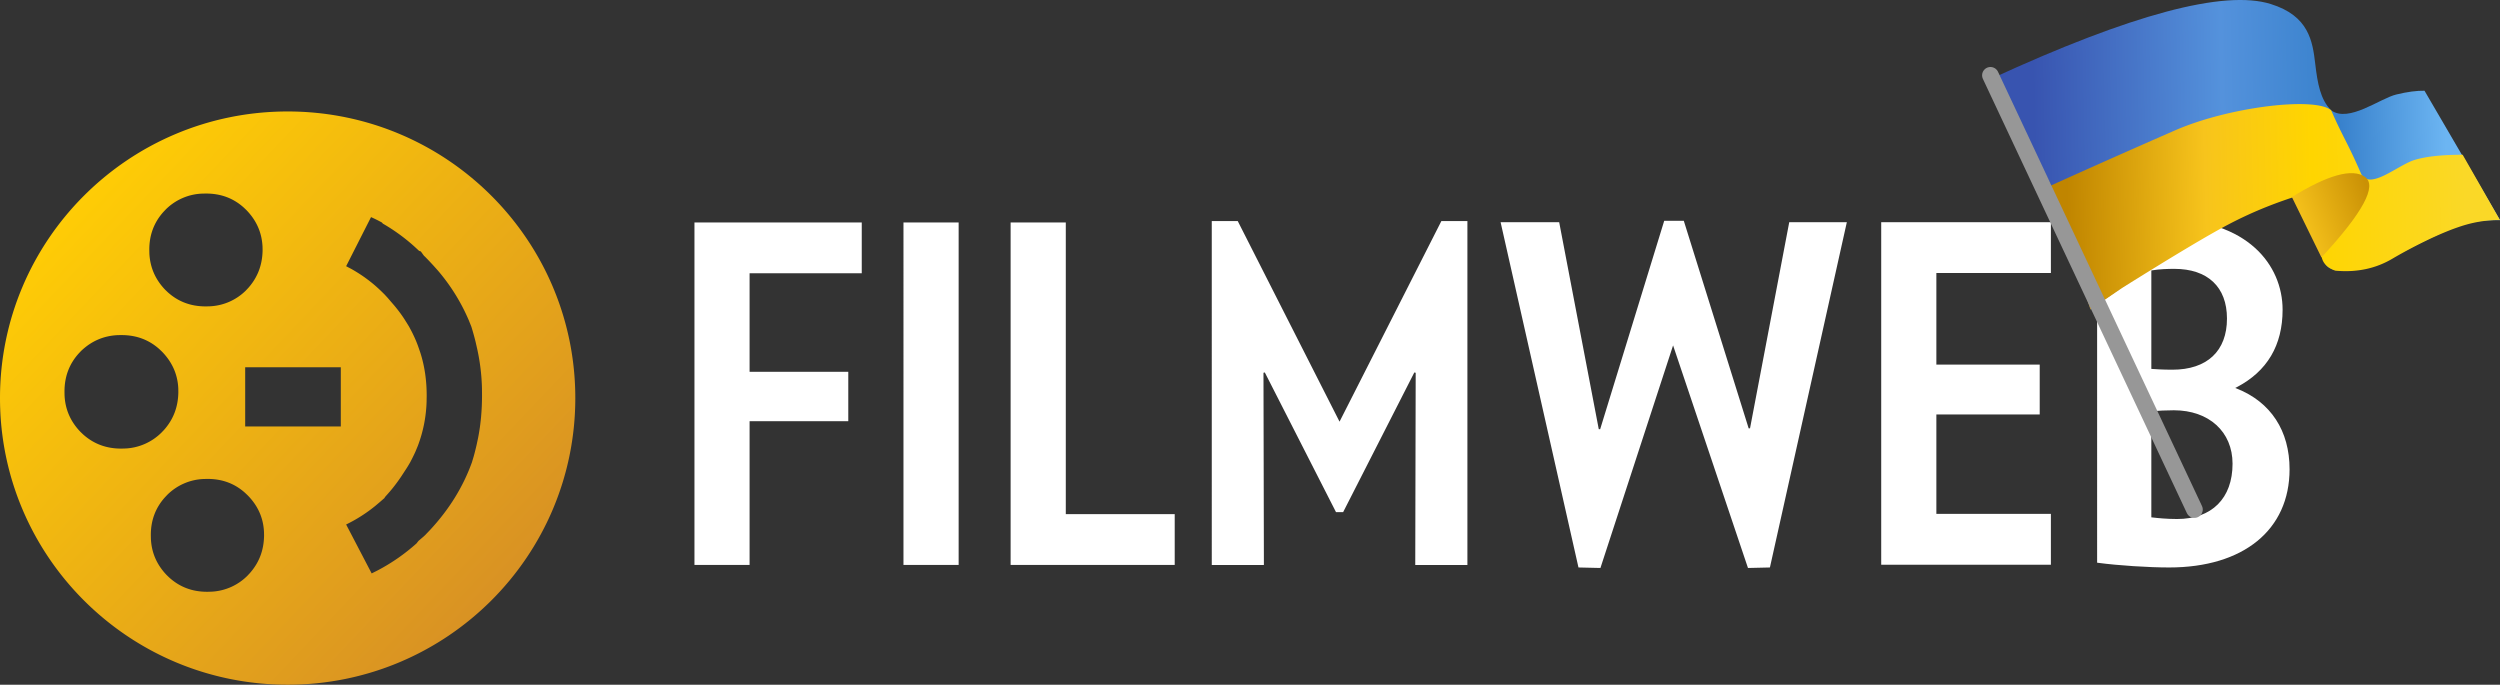 <svg width="157" height="43" viewBox="0 0 157 43" xmlns="http://www.w3.org/2000/svg" xmlns:xlink="http://www.w3.org/1999/xlink">
    <rect x="0" y="0" width="157" height="43" fill="#333333" stroke="none"/>
    <defs>
        <linearGradient x1="13.307%" y1="13.967%" x2="88.058%" y2="84.946%" id="i5g89c606c">
            <stop stop-color="#FFCD05" offset="0%"/>
            <stop stop-color="#D89124" offset="100%"/>
        </linearGradient>
        <linearGradient x1="8.377%" y1="48.217%" x2="89.447%" y2="47.123%" id="fassckrtcd">
            <stop stop-color="#3854B0" offset="0%"/>
            <stop stop-color="#5492DC" offset="45.777%"/>
            <stop stop-color="#3881CC" offset="74.185%"/>
            <stop stop-color="#6CB5F2" offset="100%"/>
        </linearGradient>
        <linearGradient x1="92.468%" y1="45.398%" x2="3.678%" y2="46.473%" id="53pea9ce0e">
            <stop stop-color="#FAD827" offset="0%"/>
            <stop stop-color="#FFD500" offset="38.269%"/>
            <stop stop-color="#F7C41C" offset="65.166%"/>
            <stop stop-color="#C08500" offset="100%"/>
        </linearGradient>
        <linearGradient x1="7.854%" y1="43.143%" x2="84.58%" y2="12.694%" id="hd5hfyu1df">
            <stop stop-color="#F3BF1A" offset="0%"/>
            <stop stop-color="#CA9105" offset="100%"/>
        </linearGradient>
        <path d="m62.131.088 4.074 13.034.085-.004L68.752.176h3.617l-4.83 21.681-1.378.032L61.5 8.037l-.042-.126-4.563 13.978-1.379-.032L50.626.176h3.679L56.79 13.17l.088.005L60.9.088h1.232zM92.491 0c5.005 0 7.244 2.85 7.244 5.673 0 2.233-.97 3.87-2.886 4.866l-.088.044.092.037c2.142.85 3.32 2.652 3.32 5.07 0 3.806-2.897 6.167-7.562 6.167-1.307 0-3.18-.122-4.454-.291l-.07-.01V.332l.07-.01C89.476.138 91.342 0 92.491 0zM10.506.191v3.19H3.462v6.187H9.66v3.104H3.462v9.027H0V.191h10.506zm6.085 0v21.508h-3.465V.19h3.465zm6.729 0v18.316h6.84v3.192H19.855V.19h3.464zM34.119.104 40.47 12.62l.041.08L46.906.103h1.635V21.7h-3.275v-.08l.027-11.99-.085-.02-4.47 8.77h-.45l-4.47-8.77-.084.02.026 11.99-.002.08h-3.271V.104h1.632zm51.065.072v3.19h-7.192v5.75h6.49v3.132h-6.49v6.244h7.192v3.192H74.528V.176h10.656zm7.719 11.809c-.412 0-1.013.022-1.373.07l-.038.004v6.65l.038.004c.375.045.95.101 1.579.101 2.18 0 3.483-1.298 3.483-3.473 0-2.008-1.482-3.356-3.69-3.356zm.03-8.881c-.387 0-.945.016-1.403.095l-.038.008v6.178l.042.004c.186.015.685.048 1.28.048 2.178 0 3.428-1.171 3.428-3.21 0-1.985-1.208-3.123-3.31-3.123z" id="8xrn2jz7ca"/>
        <path d="M18.065 0c9.976 0 18.064 8.059 18.064 18s-8.088 18-18.064 18C8.088 36 0 27.941 0 18S8.088 0 18.065 0zm-5.03 23.076-.243.005a3.431 3.431 0 0 0-2.287.995l-.152.162c-.587.655-.881 1.44-.881 2.36l.004.225c.038.89.374 1.65.997 2.297l.162.155c.659.594 1.445.889 2.369.889h.043l.238-.007a3.427 3.427 0 0 0 2.246-.994l.154-.164c.591-.665.886-1.446.898-2.361l-.004-.225c-.04-.889-.383-1.65-1.013-2.294l-.162-.155c-.657-.595-1.442-.888-2.368-.888zM23.3 6.636l-1.563 3.082.32.168a9.127 9.127 0 0 1 1.522 1.066l.195.176c.129.12.257.244.385.373l.184.2.18.21.231.268c.226.27.439.549.632.846l.152.242.15.244.168.315c.162.318.306.643.424.983l.122.354c.266.835.394 1.736.394 2.682l-.006.374A8.526 8.526 0 0 1 26.24 21l-.146.352c-.104.233-.218.462-.34.69l-.118.201c-.08.132-.162.26-.25.391l-.204.312c-.21.31-.436.614-.688.91l-.163.185-.172.194v.03l-.151.13-.15.131-.284.24a9.356 9.356 0 0 1-1.837 1.172l1.604 3.073.373-.189a12.025 12.025 0 0 0 2.448-1.7l.056-.074.062-.078.167-.143.17-.146.079-.074.305-.318c1.193-1.282 2.074-2.697 2.633-4.247l.111-.367c.07-.248.132-.5.189-.75l.09-.421c.167-.85.247-1.738.247-2.66l-.003-.438a12.918 12.918 0 0 0-.299-2.49l-.11-.48a16.039 16.039 0 0 0-.259-.926l-.17-.42a12.13 12.13 0 0 0-1.929-3.098l-.264-.295a18.853 18.853 0 0 0-.541-.571l-.046-.042-.034-.035-.186-.257-.058-.021-.056-.02-.308-.284a11.64 11.64 0 0 0-1.968-1.426l-.03-.04-.034-.033-.225-.118a7.757 7.757 0 0 0-.451-.215zM7.633 14.042l-.227.004c-.897.039-1.666.373-2.321 1.001l-.153.163c-.587.66-.882 1.45-.882 2.374l.003.226c.037.895.373 1.663 1 2.312l.163.156c.663.596 1.455.894 2.386.894h.042l.24-.007a3.446 3.446 0 0 0 2.26-1.002L10.3 20c.593-.667.889-1.453.9-2.373l-.003-.227c-.039-.894-.386-1.66-1.016-2.309l-.163-.156c-.661-.597-1.453-.892-2.384-.892zm13.77 2.022h-6.005v3.716h6.005v-3.716zm-8.46-10.91-.226.004a3.429 3.429 0 0 0-2.308.996l-.152.161c-.584.656-.881 1.44-.881 2.363l.005.243c.044.882.379 1.637.996 2.28l.162.154c.659.593 1.446.887 2.374.887h.05l.238-.007a3.426 3.426 0 0 0 2.242-.994l.165-.177c.58-.66.87-1.44.883-2.346l-.004-.225c-.042-.891-.385-1.653-1.01-2.297l-.162-.155c-.66-.595-1.446-.886-2.372-.886z" id="so7gkyoanb"/>
    </defs>
    <g fill="none" fill-rule="evenodd">
        <use fill="#FFF" xlink:href="#8xrn2jz7ca" transform="translate(43.612 13.78)"/>
        <use fill="url(#i5g89c606c)" xlink:href="#so7gkyoanb" transform="translate(0 7)"/>
        <g>
            <path d="M.067 4.938C8.825.904 14.669-.659 17.599.251c2.407.747 2.632 2.341 2.801 3.778.14 1.186.318 2.232.998 2.9 1.106.796 3.049-.744 4.092-.995.695-.168 1.284-.246 1.769-.236L32 13.823c-1.06-.014-1.945.113-2.656.379-2.155.806-4.607 2.393-5.82 2.638-1.811.366-2.659.122-2.542-.73l-1.236-3.96c-1.248.276-2.168.536-2.758.78-1.283.528-2.454 1.33-3.785 2.066-2.25 1.246-4.557 2.725-6.92 4.44l-2.465-7.803L.067 4.938z" fill="url(#fassckrtcd)" transform="translate(125)"/>
            <path d="M3.734 11.68a681.547 681.547 0 0 1 7.91-3.515c3.4-1.468 8.763-2.1 9.754-1.236.712 1.64 1.007 1.974 1.864 3.944.499 1.148 2.297-.493 3.361-.824.71-.22 1.72-.331 3.032-.331L32 13.823s-.919-.053-2.106.281c-1.64.463-3.746 1.608-4.661 2.148-1.051.62-2.244.87-3.58.745-.52-.182-.809-.496-.867-.945-.078-.596-.28-1.396-.529-2.23-.244-.814-.53-1.67-.956-1.531-1.138.37-2.6.881-4.373 1.813-1.246.655-3.467 1.982-6.664 3.982l-1.981 1.35-2.549-7.756z" fill="url(#53pea9ce0e)" transform="translate(125)"/>
            <path stroke="#979797" stroke-width="1.048" stroke-linecap="round" stroke-linejoin="round" d="M125 4.731 137.81 32"/>
            <path d="M18.93 12.372c2.272-1.395 3.8-1.816 4.587-1.263.786.553-.124 2.24-2.73 5.059l-1.858-3.796z" fill="url(#hd5hfyu1df)" transform="translate(125)"/>
        </g>
    </g>
</svg>

